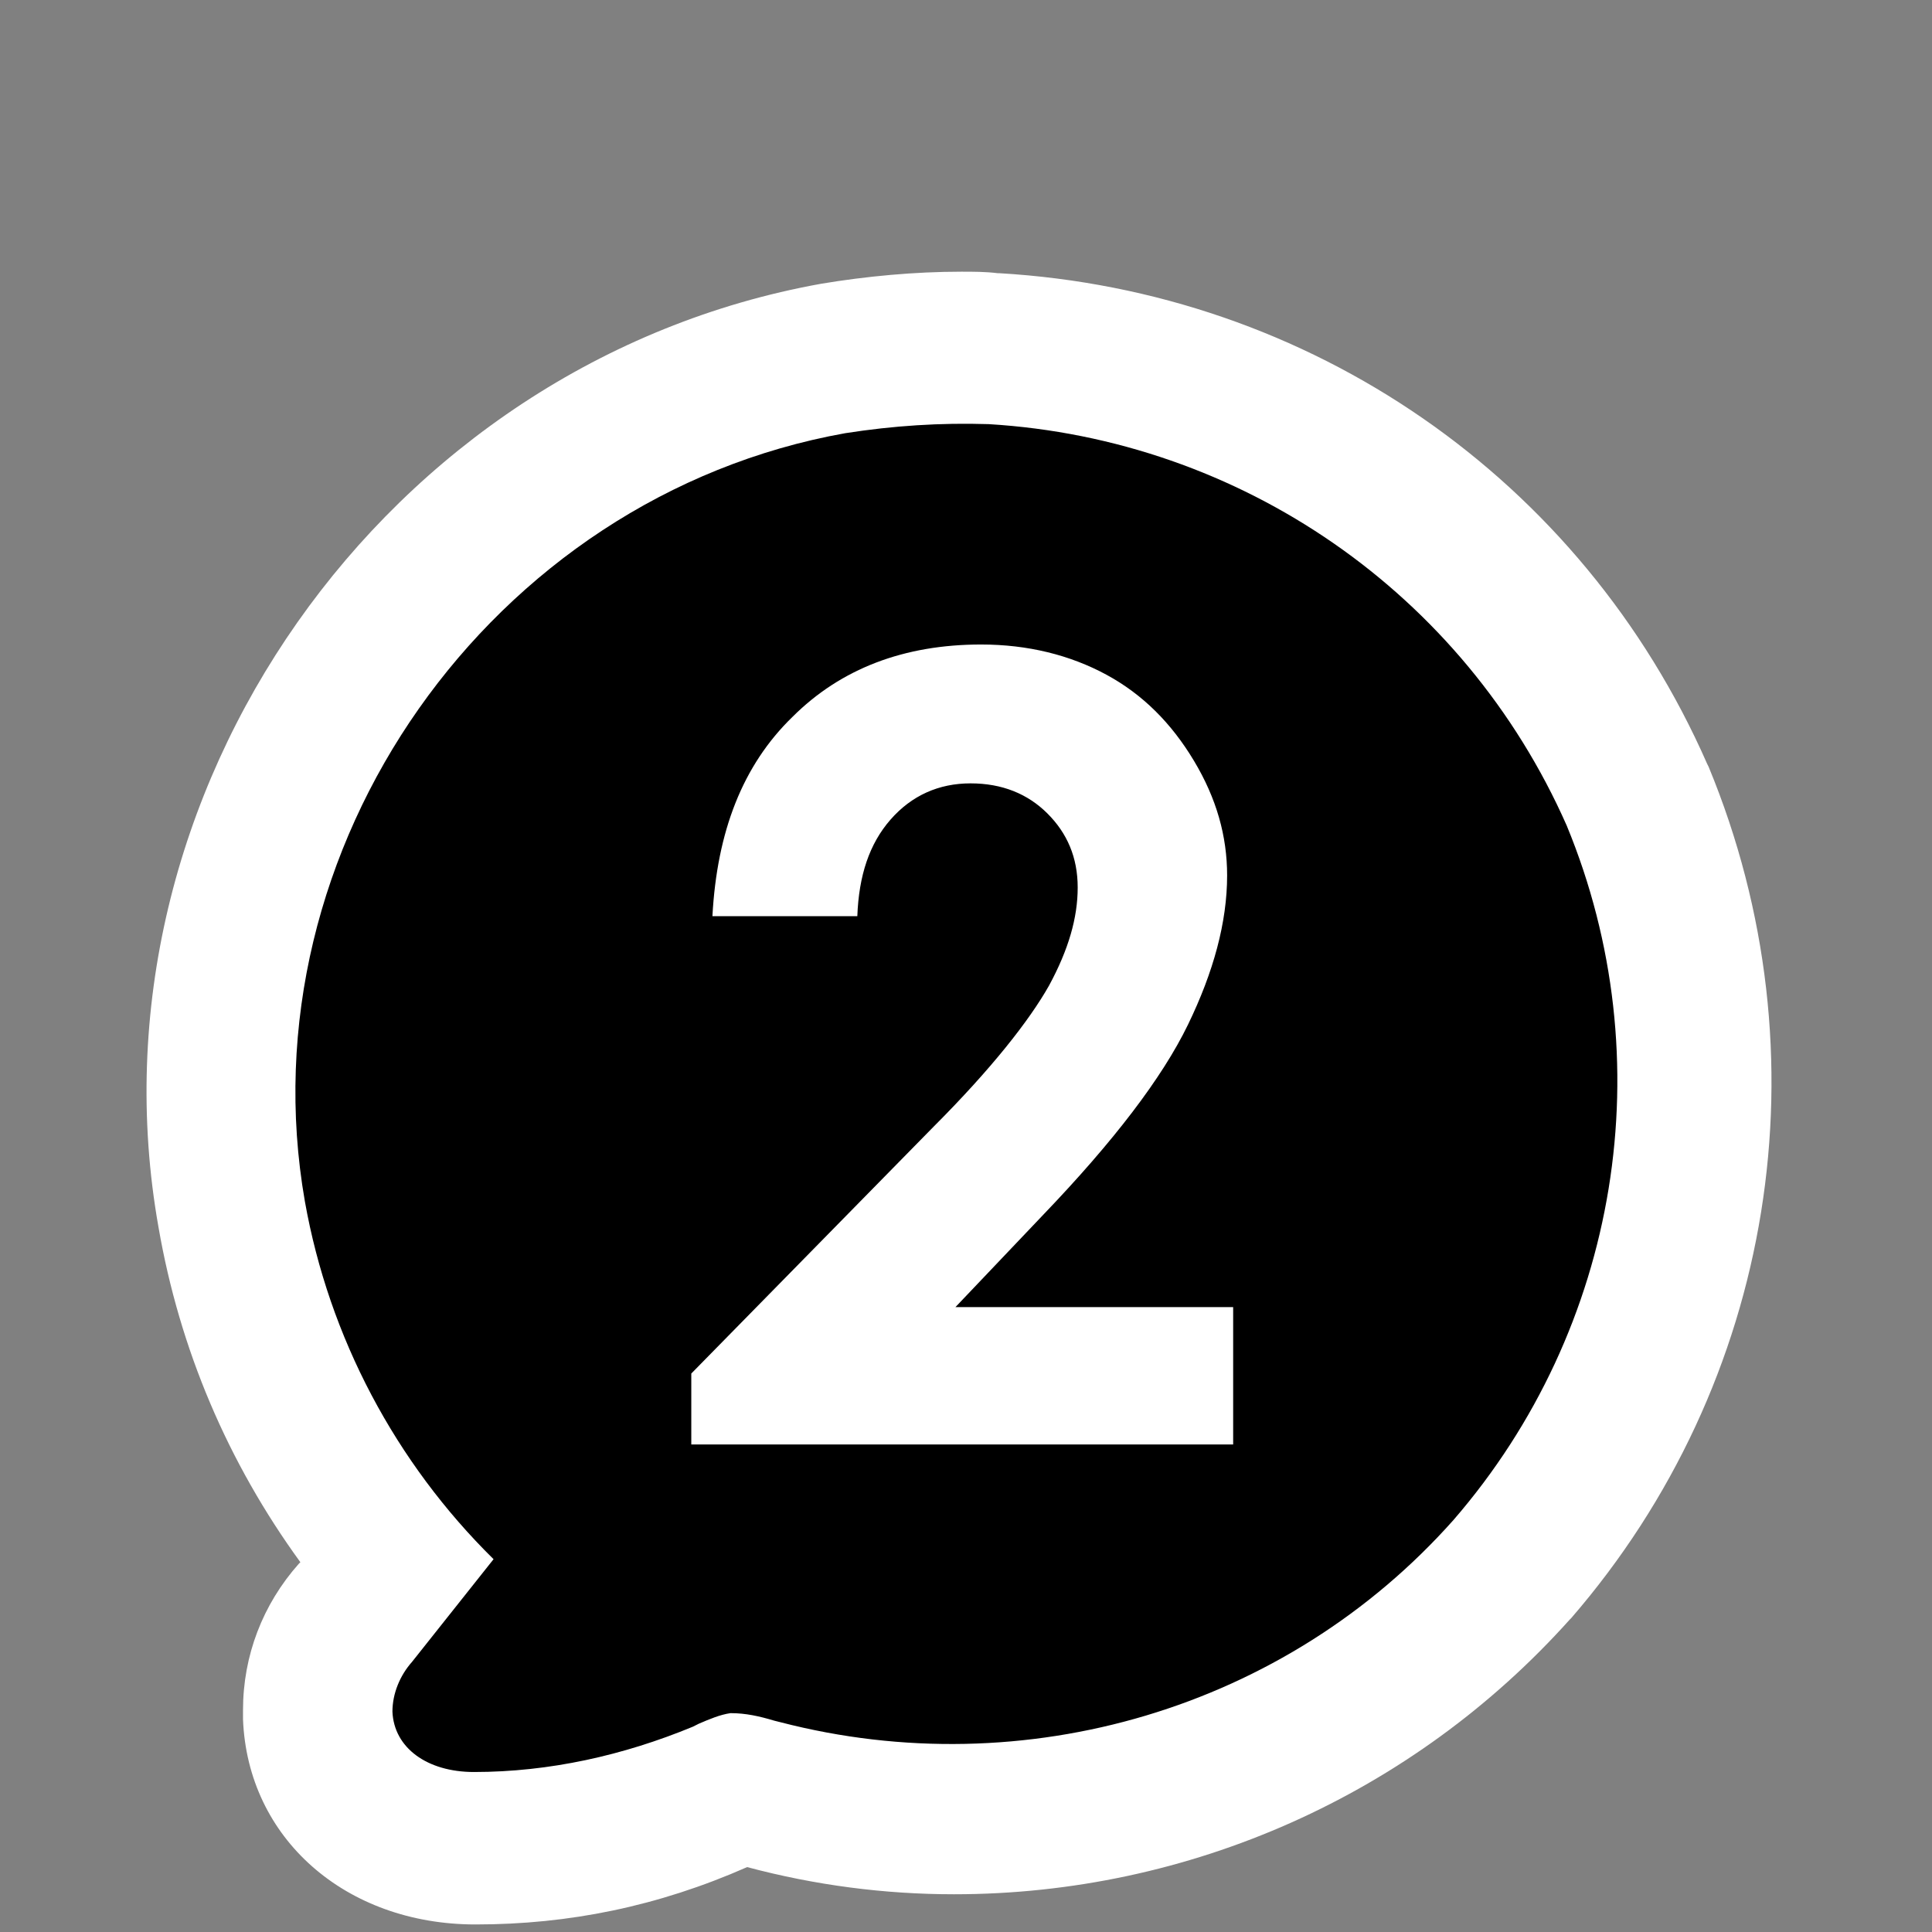 <?xml version="1.0" encoding="utf-8"?>
<!-- Generator: Adobe Illustrator 21.1.0, SVG Export Plug-In . SVG Version: 6.00 Build 0)  -->
<svg version="1.1" id="Layer_1" xmlns="http://www.w3.org/2000/svg" xmlns:xlink="http://www.w3.org/1999/xlink" x="0px" y="0px"
	 viewBox="0 0 128 128" style="enable-background:new 0 0 128 128;" xml:space="preserve">
<rect x="0" y="0" width="128" height="128" fill="#808080" stroke="none"/>
<style type="text/css">
	.st0{fill:#FFFFFF;}
</style>
<g>
	<path class="st0" d="M31.5,127.5c-8.6,0-15.1-5.7-15.4-13.6v-0.3v-0.3c0-3.6,1.3-7,3.7-9.7l0.1-0.1c-4.8-6.6-8-14.1-9.4-22.2
		C5.4,52.6,25.5,24,54.4,18.8c3-0.5,6.2-0.8,9.3-0.8c0.8,0,1.6,0,2.4,0.1h0.1c20.6,1.2,38.6,13.6,46.9,32.5l0.1,0.2
		c7.9,19.1,4.4,40.8-9.1,56.4l-0.1,0.1c-10.4,11.6-25.2,18.2-40.8,18.2l0,0c-4.6,0-9.2-0.6-13.7-1.8
		C43.6,126.3,37.7,127.5,31.5,127.5L31.5,127.5L31.5,127.5z"/>
	<path d="M103.8,54.7C97,39.3,82.2,29.1,65.5,28.1c-3.2-0.1-6.3,0.1-9.5,0.6c-23.5,4.2-39.9,27.5-35.8,50.9c1.6,9,6,17.3,12.5,23.7
		l-5.4,6.8c-0.8,0.9-1.3,2.1-1.3,3.3c0.1,2.4,2.3,4,5.4,4l0,0c5,0,9.9-1.1,14.5-3l0.4-0.2c0.7-0.3,1.4-0.6,2.1-0.7
		c1,0,1.9,0.2,2.9,0.5l0.4,0.1c16.2,4.2,33.5-0.9,44.6-13.4C107.3,88,110.2,70.2,103.8,54.7z"/>
	<g>
		<path class="st0" d="M56.8,60.7h-9.6c0.3-5.6,2-10,5.3-13.2c3.2-3.2,7.4-4.8,12.5-4.8c3.1,0,5.9,0.7,8.3,2s4.3,3.2,5.8,5.7
			s2.2,5,2.2,7.6c0,3.1-0.9,6.4-2.6,9.9s-4.9,7.7-9.6,12.6l-5.8,6.1h18.4v9.1H45.8V91l16-16.3c3.9-3.9,6.4-7.1,7.7-9.4
			c1.3-2.4,1.9-4.5,1.9-6.5s-0.7-3.6-2-4.9s-3-2-5.1-2s-3.9,0.8-5.3,2.4C57.6,55.9,56.9,58,56.8,60.7z"/>
	</g>
</g>
</svg>
